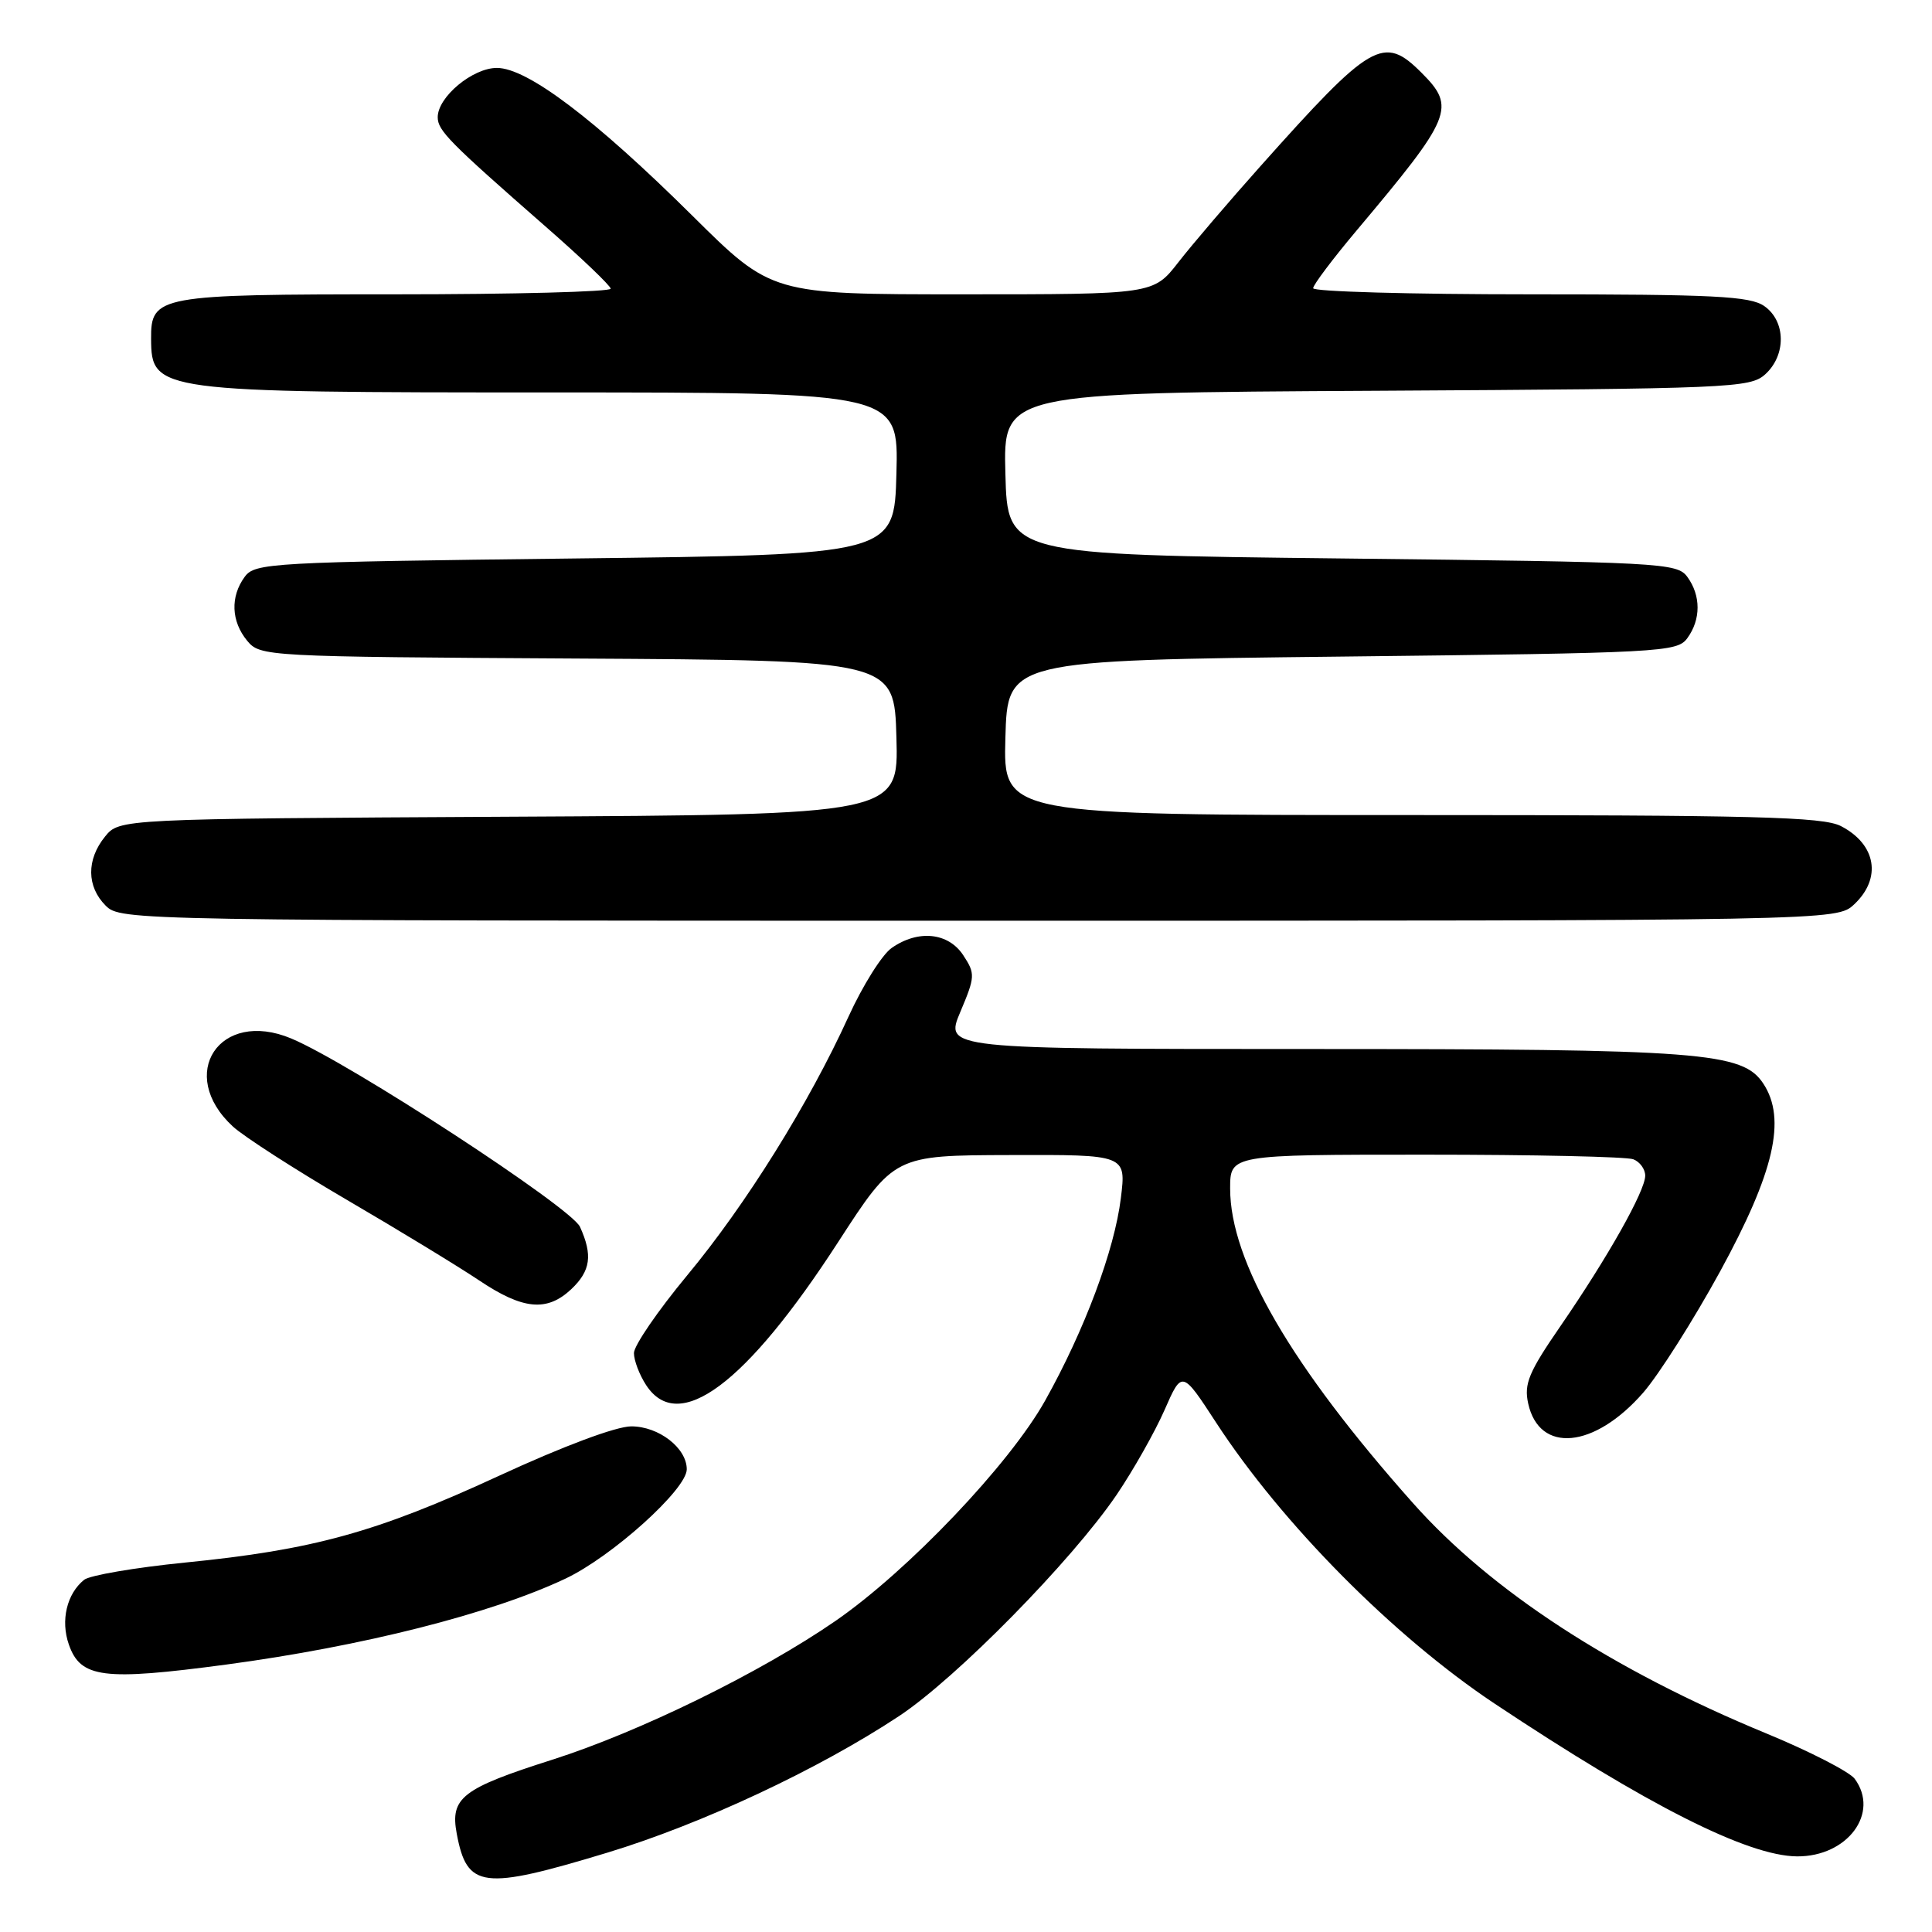 <?xml version="1.0" encoding="UTF-8" standalone="no"?>
<!DOCTYPE svg PUBLIC "-//W3C//DTD SVG 1.1//EN" "http://www.w3.org/Graphics/SVG/1.1/DTD/svg11.dtd" >
<svg xmlns="http://www.w3.org/2000/svg" xmlns:xlink="http://www.w3.org/1999/xlink" version="1.1" viewBox="0 0 256 256">
 <g >
 <path fill="currentColor"
d=" M 80.50 245.48 C 92.98 241.69 108.44 234.46 119.13 227.39 C 126.72 222.37 142.01 206.81 147.95 198.08 C 150.16 194.82 153.02 189.76 154.30 186.85 C 156.62 181.56 156.62 181.56 161.16 188.53 C 169.89 201.92 184.65 216.81 198.00 225.71 C 218.27 239.20 231.58 245.93 238.12 245.98 C 244.81 246.02 249.11 240.23 245.75 235.69 C 245.06 234.77 239.78 232.05 234.00 229.67 C 213.59 221.24 197.53 210.77 187.22 199.16 C 171.08 181.01 163.00 167.10 163.00 157.49 C 163.00 153.00 163.00 153.00 188.92 153.00 C 203.17 153.00 215.55 153.27 216.42 153.61 C 217.29 153.94 218.00 154.92 218.00 155.78 C 218.00 157.80 213.04 166.60 206.78 175.70 C 202.57 181.81 201.92 183.36 202.49 185.96 C 203.96 192.64 211.25 191.96 217.73 184.54 C 219.80 182.16 224.39 174.93 227.93 168.46 C 235.10 155.33 236.73 148.29 233.66 143.60 C 230.91 139.41 225.56 139.00 173.54 139.00 C 125.17 139.00 125.17 139.00 127.25 134.08 C 129.22 129.41 129.24 129.02 127.64 126.58 C 125.66 123.56 121.66 123.15 118.15 125.61 C 116.88 126.49 114.31 130.59 112.43 134.71 C 107.19 146.22 98.82 159.65 91.04 169.01 C 87.17 173.68 84.00 178.30 84.00 179.29 C 84.00 180.27 84.73 182.18 85.62 183.54 C 89.91 190.10 98.85 183.44 111.06 164.58 C 118.50 153.09 118.50 153.09 133.87 153.05 C 149.23 153.00 149.23 153.00 148.52 158.75 C 147.68 165.64 143.71 176.25 138.49 185.58 C 133.77 194.02 120.33 208.14 110.68 214.80 C 100.77 221.63 84.73 229.49 73.18 233.17 C 61.22 236.98 59.63 238.21 60.52 242.97 C 61.88 250.25 63.92 250.50 80.50 245.48 Z  M 30.00 220.56 C 48.04 218.14 65.08 213.83 74.92 209.18 C 81.10 206.26 91.00 197.34 91.00 194.69 C 91.00 191.87 87.29 189.00 83.65 189.00 C 81.64 189.00 74.63 191.62 66.08 195.57 C 49.87 203.05 41.51 205.36 24.50 207.05 C 17.90 207.71 11.89 208.74 11.15 209.33 C 8.85 211.18 8.01 214.72 9.12 217.90 C 10.67 222.36 13.67 222.74 30.00 220.56 Z  M 75.69 170.83 C 78.26 168.40 78.56 166.32 76.85 162.56 C 75.67 159.99 46.30 140.82 38.58 137.60 C 29.10 133.64 23.34 142.34 30.86 149.27 C 32.31 150.60 39.12 154.99 46.00 159.01 C 52.88 163.03 60.74 167.82 63.49 169.66 C 69.29 173.55 72.47 173.85 75.69 170.83 Z  M 245.69 119.83 C 249.37 116.37 248.61 111.88 243.93 109.46 C 241.55 108.23 232.53 108.00 187.01 108.00 C 132.93 108.00 132.93 108.00 133.22 97.75 C 133.50 87.50 133.50 87.50 177.83 87.00 C 220.25 86.52 222.22 86.42 223.58 84.56 C 225.39 82.08 225.39 78.92 223.58 76.44 C 222.22 74.58 220.25 74.48 177.83 74.00 C 133.50 73.50 133.50 73.50 133.22 62.78 C 132.93 52.05 132.93 52.05 182.36 51.78 C 229.35 51.51 231.90 51.41 233.90 49.60 C 236.70 47.06 236.64 42.56 233.78 40.56 C 231.89 39.24 227.20 39.00 202.78 39.00 C 186.95 39.00 174.00 38.64 174.00 38.19 C 174.00 37.75 176.59 34.31 179.75 30.55 C 192.44 15.46 192.95 14.23 188.36 9.64 C 183.32 4.60 181.73 5.52 166.98 22.06 C 162.84 26.70 157.96 32.41 156.14 34.75 C 152.83 39.00 152.83 39.00 127.54 39.00 C 102.25 39.00 102.25 39.00 91.76 28.60 C 78.84 15.79 69.87 9.00 65.84 9.00 C 62.62 9.00 58.00 12.85 58.00 15.53 C 58.00 17.30 59.50 18.82 72.27 30.00 C 76.99 34.12 80.88 37.84 80.92 38.25 C 80.97 38.66 68.10 39.00 52.33 39.00 C 20.94 39.00 19.98 39.17 20.02 44.90 C 20.06 51.91 20.72 52.00 73.10 52.00 C 119.07 52.00 119.07 52.00 118.78 62.75 C 118.50 73.50 118.50 73.50 76.17 74.00 C 35.73 74.48 33.77 74.59 32.42 76.44 C 30.50 79.06 30.63 82.33 32.75 84.90 C 34.48 86.98 35.09 87.02 76.50 87.26 C 118.50 87.50 118.50 87.50 118.78 97.72 C 119.07 107.95 119.07 107.95 67.45 108.22 C 15.82 108.50 15.82 108.50 13.91 110.86 C 11.44 113.91 11.48 117.48 14.00 120.00 C 15.98 121.98 17.33 122.00 129.69 122.00 C 243.37 122.00 243.37 122.00 245.69 119.83 Z "/>
</g>
</svg>